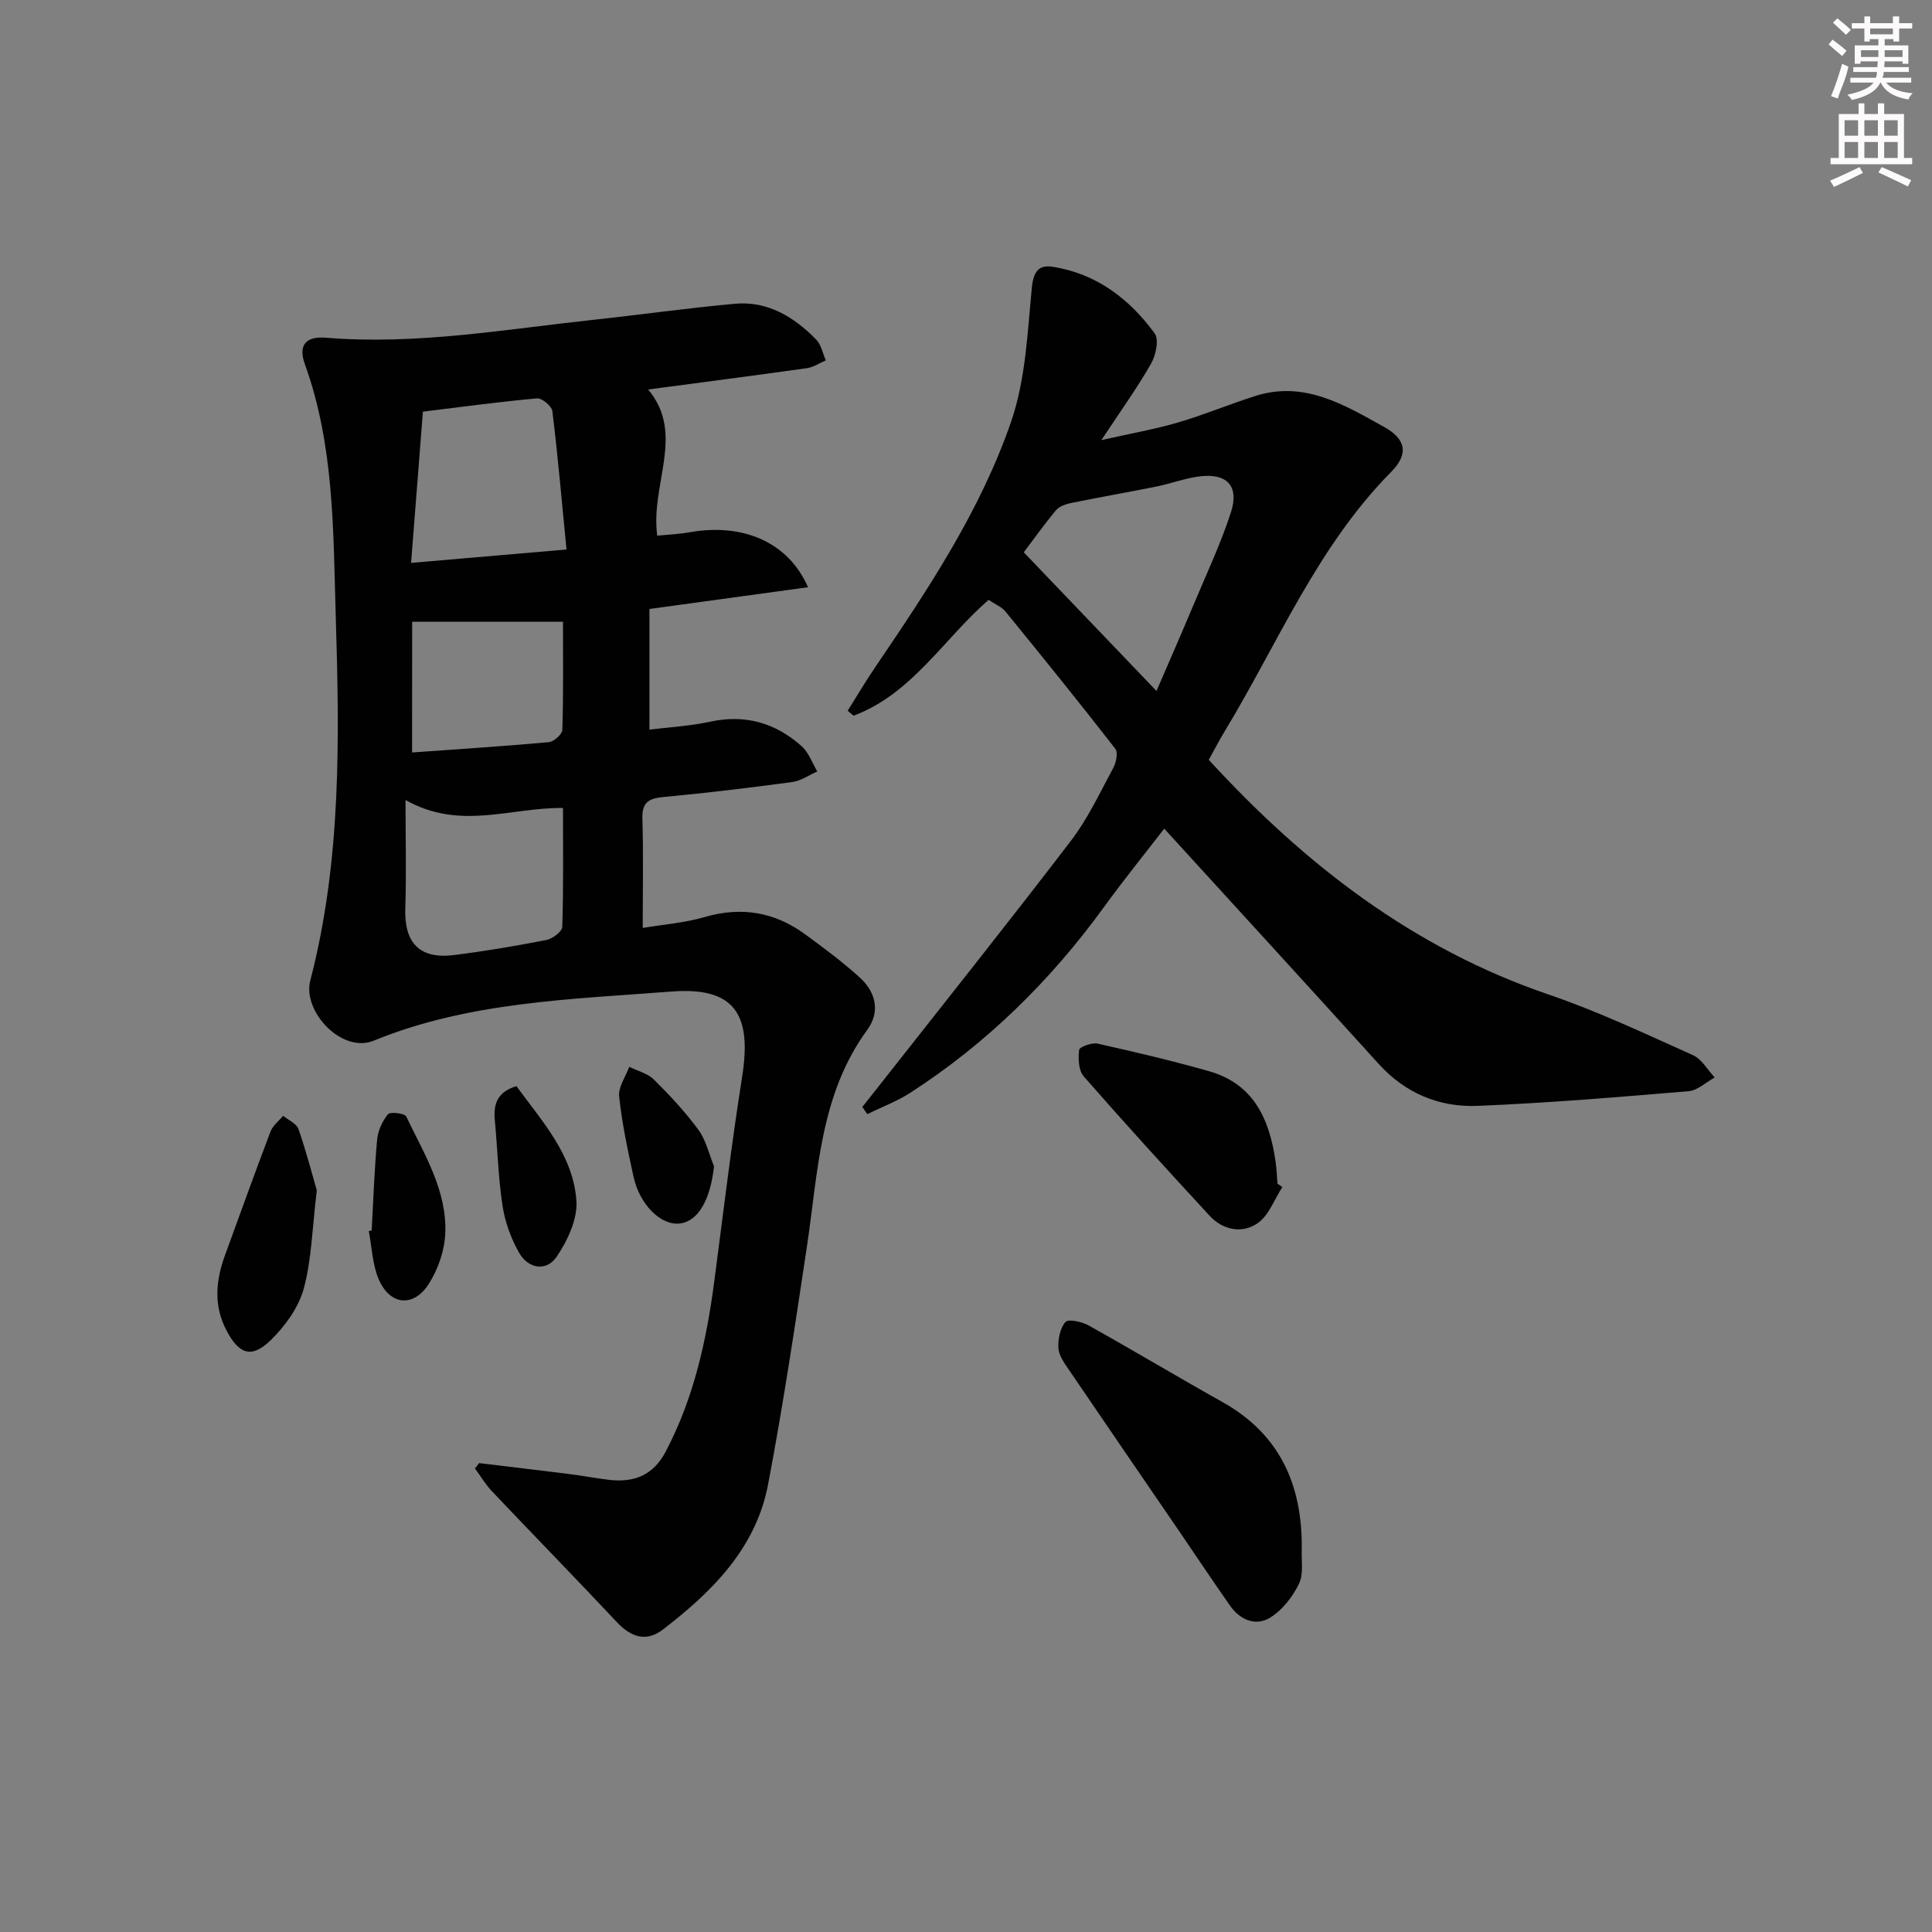 <svg enable-background="new 0 0 400 400" viewBox="0 0 400 400" xmlns="http://www.w3.org/2000/svg"><rect x="0" y="0" width="400" height="400" fill="#808080" stroke="none"/><g fill="#010102"><path d="m99.2 302.92c6.21.75 12.43 1.48 18.64 2.26 2.8.35 5.58.9 8.38 1.22 5.09.57 9.03-.99 11.58-5.82 5.84-11.07 8.46-23 10.08-35.26 1.86-14.16 3.55-28.35 5.78-42.45 2.05-12.94-1.63-18.59-14.67-17.58-20.78 1.61-41.93 2.11-61.61 10.17-6.62 2.71-14.8-6.07-13.14-12.45 6.51-25 6.03-50.47 5.26-75.92-.52-17.4-.32-34.94-6.39-51.72-1.42-3.93.24-5.79 4.36-5.45 18.69 1.54 37.05-1.73 55.5-3.72 9.74-1.05 19.45-2.43 29.2-3.31 6.8-.61 12.22 2.73 16.8 7.4 1.05 1.07 1.36 2.86 2.01 4.31-1.29.56-2.54 1.43-3.88 1.62-10.84 1.53-21.7 2.93-32.9 4.42 7.73 9.29.43 19.52 1.87 30.26 2.01-.2 4.39-.29 6.7-.7 11.01-1.96 20.44 2.02 24.52 11.38-10.84 1.49-21.38 2.93-32.83 4.5v24.98c3.84-.48 8.28-.72 12.57-1.64 7.3-1.58 13.56.26 18.96 5.09 1.46 1.31 2.17 3.46 3.22 5.22-1.72.75-3.39 1.94-5.18 2.18-8.89 1.2-17.8 2.28-26.73 3.11-3.08.29-4.4 1.17-4.3 4.49.22 7.28.07 14.57.07 22.61 4.2-.71 8.64-1.04 12.83-2.26 7.62-2.21 14.48-1.04 20.77 3.56 3.89 2.84 7.77 5.73 11.33 8.96 3.33 3.01 4.29 7.09 1.57 10.82-9.87 13.5-10.19 29.52-12.53 45.06-2.47 16.4-4.92 32.81-8.02 49.09-2.51 13.2-11.57 22.19-21.77 30.03-3.52 2.7-6.67 1.53-9.6-1.6-8.51-9.07-17.21-17.97-25.77-27-1.35-1.42-2.37-3.16-3.55-4.75.29-.38.58-.74.87-1.11zm18.09-189.15c-.98-10.03-1.79-19.36-2.93-28.65-.13-1.04-2.16-2.73-3.17-2.64-7.84.7-15.66 1.77-23.63 2.75-.83 10.58-1.62 20.7-2.45 31.31 10.94-.95 20.8-1.79 32.18-2.77zm-.73 53.52c-10.82-.16-21.25 4.73-32.6-1.65 0 8.23.19 15.33-.05 22.42-.24 7.17 2.96 10.57 10.11 9.67 6.4-.8 12.78-1.88 19.11-3.12 1.27-.25 3.25-1.74 3.28-2.7.27-8.1.15-16.21.15-24.62zm-31.24-11.5c9.85-.71 19.1-1.29 28.33-2.14 1.04-.1 2.75-1.64 2.78-2.55.23-7.59.13-15.19.13-22.37-10.78 0-20.94 0-31.23 0-.01 8.73-.01 17.64-.01 27.06z"/><path d="m178.54 229.18c.98-1.23 1.96-2.46 2.93-3.7 13.46-17.12 27.05-34.14 40.28-51.44 3.5-4.58 5.99-9.96 8.75-15.07.6-1.11 1.01-3.18.41-3.95-7.44-9.57-15.06-19-22.73-28.4-.8-.98-2.15-1.51-3.51-2.42-9.29 8.09-15.85 19.44-27.94 23.98-.41-.34-.82-.68-1.23-1.02 1.88-2.99 3.67-6.04 5.66-8.96 10.94-16.12 21.81-32.41 28.18-50.9 3-8.71 3.39-18.4 4.29-27.72.33-3.37 1.43-4.8 4.34-4.34 9.04 1.41 15.85 6.63 21.09 13.78.93 1.27.25 4.53-.74 6.26-2.86 5.02-6.26 9.73-10.29 15.84 6.18-1.4 11.1-2.25 15.86-3.65 5.39-1.58 10.6-3.76 15.95-5.47 10.16-3.26 18.48 1.81 26.73 6.4 4.52 2.51 5.15 5.57 1.44 9.32-15.27 15.45-23.39 35.4-34.37 53.55-1.19 1.97-2.25 4.02-3.38 6.04 19.89 21.69 42.36 39.05 70.4 48.61 10.19 3.47 20 8.13 29.85 12.54 1.82.82 3.02 3.04 4.5 4.62-1.79.98-3.53 2.68-5.39 2.84-14.57 1.22-29.15 2.45-43.75 3.04-7.89.31-14.91-2.6-20.43-8.69-14.62-16.14-29.33-32.19-44.4-48.71-3.69 4.79-8.23 10.4-12.47 16.23-11.07 15.25-24.28 28.24-40.12 38.47-2.76 1.78-5.92 2.95-8.89 4.41-.35-.49-.69-.99-1.02-1.49zm33.42-114.83c9.47 9.89 18.35 19.17 27.48 28.71 2.59-6.01 5.24-12.04 7.79-18.12 2.63-6.27 5.55-12.45 7.63-18.9 1.77-5.5-.91-8.18-6.73-7.38-2.93.4-5.77 1.48-8.69 2.07-5.8 1.17-11.63 2.18-17.43 3.36-1.19.24-2.63.67-3.35 1.52-2.54 3.04-4.84 6.29-6.7 8.74z"/><path d="m269.52 320.51c-.13 2.49.43 5.32-.58 7.39-1.31 2.71-3.46 5.47-5.98 7.02-2.96 1.82-6.2.49-8.26-2.44-3.44-4.88-6.73-9.87-10.11-14.8-7.78-11.38-15.59-22.75-23.34-34.16-.92-1.35-2.03-2.9-2.12-4.41-.1-1.82.33-4.12 1.46-5.4.6-.68 3.39-.08 4.78.7 9.29 5.18 18.41 10.65 27.68 15.84 11.91 6.65 16.55 17.11 16.47 30.26z"/><path d="m265.5 245.77c-1.67 2.56-2.81 5.9-5.15 7.5-3.21 2.2-7.16 1.42-9.95-1.6-8.78-9.51-17.5-19.07-26.02-28.81-1.08-1.23-1.18-3.69-.96-5.49.07-.61 2.64-1.57 3.82-1.3 7.74 1.73 15.48 3.55 23.1 5.72 9.33 2.66 12.54 10.08 13.77 18.81.21 1.48.26 2.98.38 4.47.33.22.67.46 1.01.7z"/><path d="m65.59 246.45c-.96 7.94-1.07 14.37-2.71 20.38-1.07 3.91-3.87 7.74-6.83 10.64-3.96 3.87-6.59 2.94-9.21-2.11-2.64-5.1-2.16-10.25-.27-15.44 3.13-8.56 6.2-17.14 9.44-25.65.47-1.24 1.72-2.18 2.61-3.26 1.09.9 2.77 1.6 3.17 2.74 1.61 4.62 2.84 9.39 3.8 12.7z"/><path d="m76.95 254.76c.35-6.28.56-12.56 1.13-18.82.17-1.84 1.08-3.82 2.25-5.25.46-.56 3.46-.2 3.78.47 3.68 7.73 8.44 15.25 8.08 24.17-.14 3.58-1.5 7.51-3.45 10.54-3.15 4.88-8 4.37-10.31-.96-1.33-3.07-1.43-6.67-2.08-10.04.21-.04.41-.08.6-.11z"/><path d="m106.92 224.87c5.33 7.32 11.76 14.25 12.42 23.74.26 3.79-1.83 8.24-4.08 11.57-2.11 3.13-5.88 2.54-7.79-.82-1.67-2.93-2.91-6.34-3.42-9.67-.9-5.89-1.04-11.88-1.61-17.83-.31-3.33.57-5.8 4.48-6.99z"/><path d="m147.83 241.46c-.74 6.88-3.25 11.39-7.07 11.85-3.9.47-8.33-3.84-9.61-9.75-1.2-5.48-2.37-11-2.96-16.56-.21-1.95 1.34-4.08 2.09-6.13 1.73.86 3.81 1.36 5.12 2.66 3.29 3.25 6.47 6.67 9.2 10.39 1.57 2.14 2.18 5 3.23 7.54z"/></g><path d="m378.6 9.2.8-1c.9.7 1.9 1.4 2.9 2.3l-.9 1.1c-1.1-.9-2-1.7-2.8-2.4zm.5 10.7c.9-2.1 1.6-4.3 2.3-6.7.4.2.8.4 1.3.6-.7 3.1-1.5 4.3-2.2 6.6zm.4-15.2.9-.9c1 .8 2 1.6 2.8 2.4l-1 1c-1-.9-1.9-1.8-2.7-2.5zm12.5-1.3h1.2v1.4h2.7v1.1h-2.7v2.7h-1.2v-.5h-1.8v1.3h4.9v3.8h-1.2v-.5h-3.7c0 .4-.1.9-.1 1.2h5.1v1h-5.2c0 .5-.1.9-.3 1.2h6v1h-5.2c1.1 1.3 2.9 2 5.5 2.2-.4.4-.7.8-.9 1.3-2.9-.5-4.8-1.6-5.7-3.5h-.1c-.8 1.7-2.7 2.9-5.9 3.6-.2-.4-.6-.8-.9-1.1 2.8-.6 4.6-1.4 5.4-2.5h-4.8v-1h5.3c.1-.3.2-.7.2-1.2h-4.9v-1h5c0-.4 0-.8.1-1.2h-3.6v.5h-1.2v-3.8h4.9v-1.3h-1.8v.5h-1.1v-2.7h-2.6v-1.1h2.6v-1.4h1.2v1.4h4.7v-1.4zm-6.7 8.4h3.6c0-.4 0-.9 0-1.4h-3.6zm1.9-4.7h4.7v-1.2h-4.7zm6.7 3.3h-3.7v1.4h3.7z" fill="#fcfafa"/><path d="m384.7 21.4h1.3v2.2h2.8v-2.2h1.3v2.2h4.1v9.1h1.7v1.3h-16.9v-1.3h1.7v-9.1h4.1v-2.2zm.3 13.2.7 1.2c-1.8.9-3.8 1.9-6 2.9-.2-.4-.5-.8-.8-1.3 2.4-1 4.4-2 6.1-2.8zm-3.1-6.5h2.8v-3.2h-2.8zm0 4.6h2.8v-3.3h-2.8v3.2zm4.1-4.6h2.8v-3.2h-2.8zm0 4.6h2.8v-3.3h-2.8zm3.6 1.9c2.1.9 4.1 1.8 6.1 2.7l-.7 1.3c-2.2-1.1-4.2-2-6.1-2.9zm3.3-9.7h-2.8v3.2h2.8zm-2.8 7.8h2.8v-3.3h-2.8z" fill="#fcfafa"/></svg>